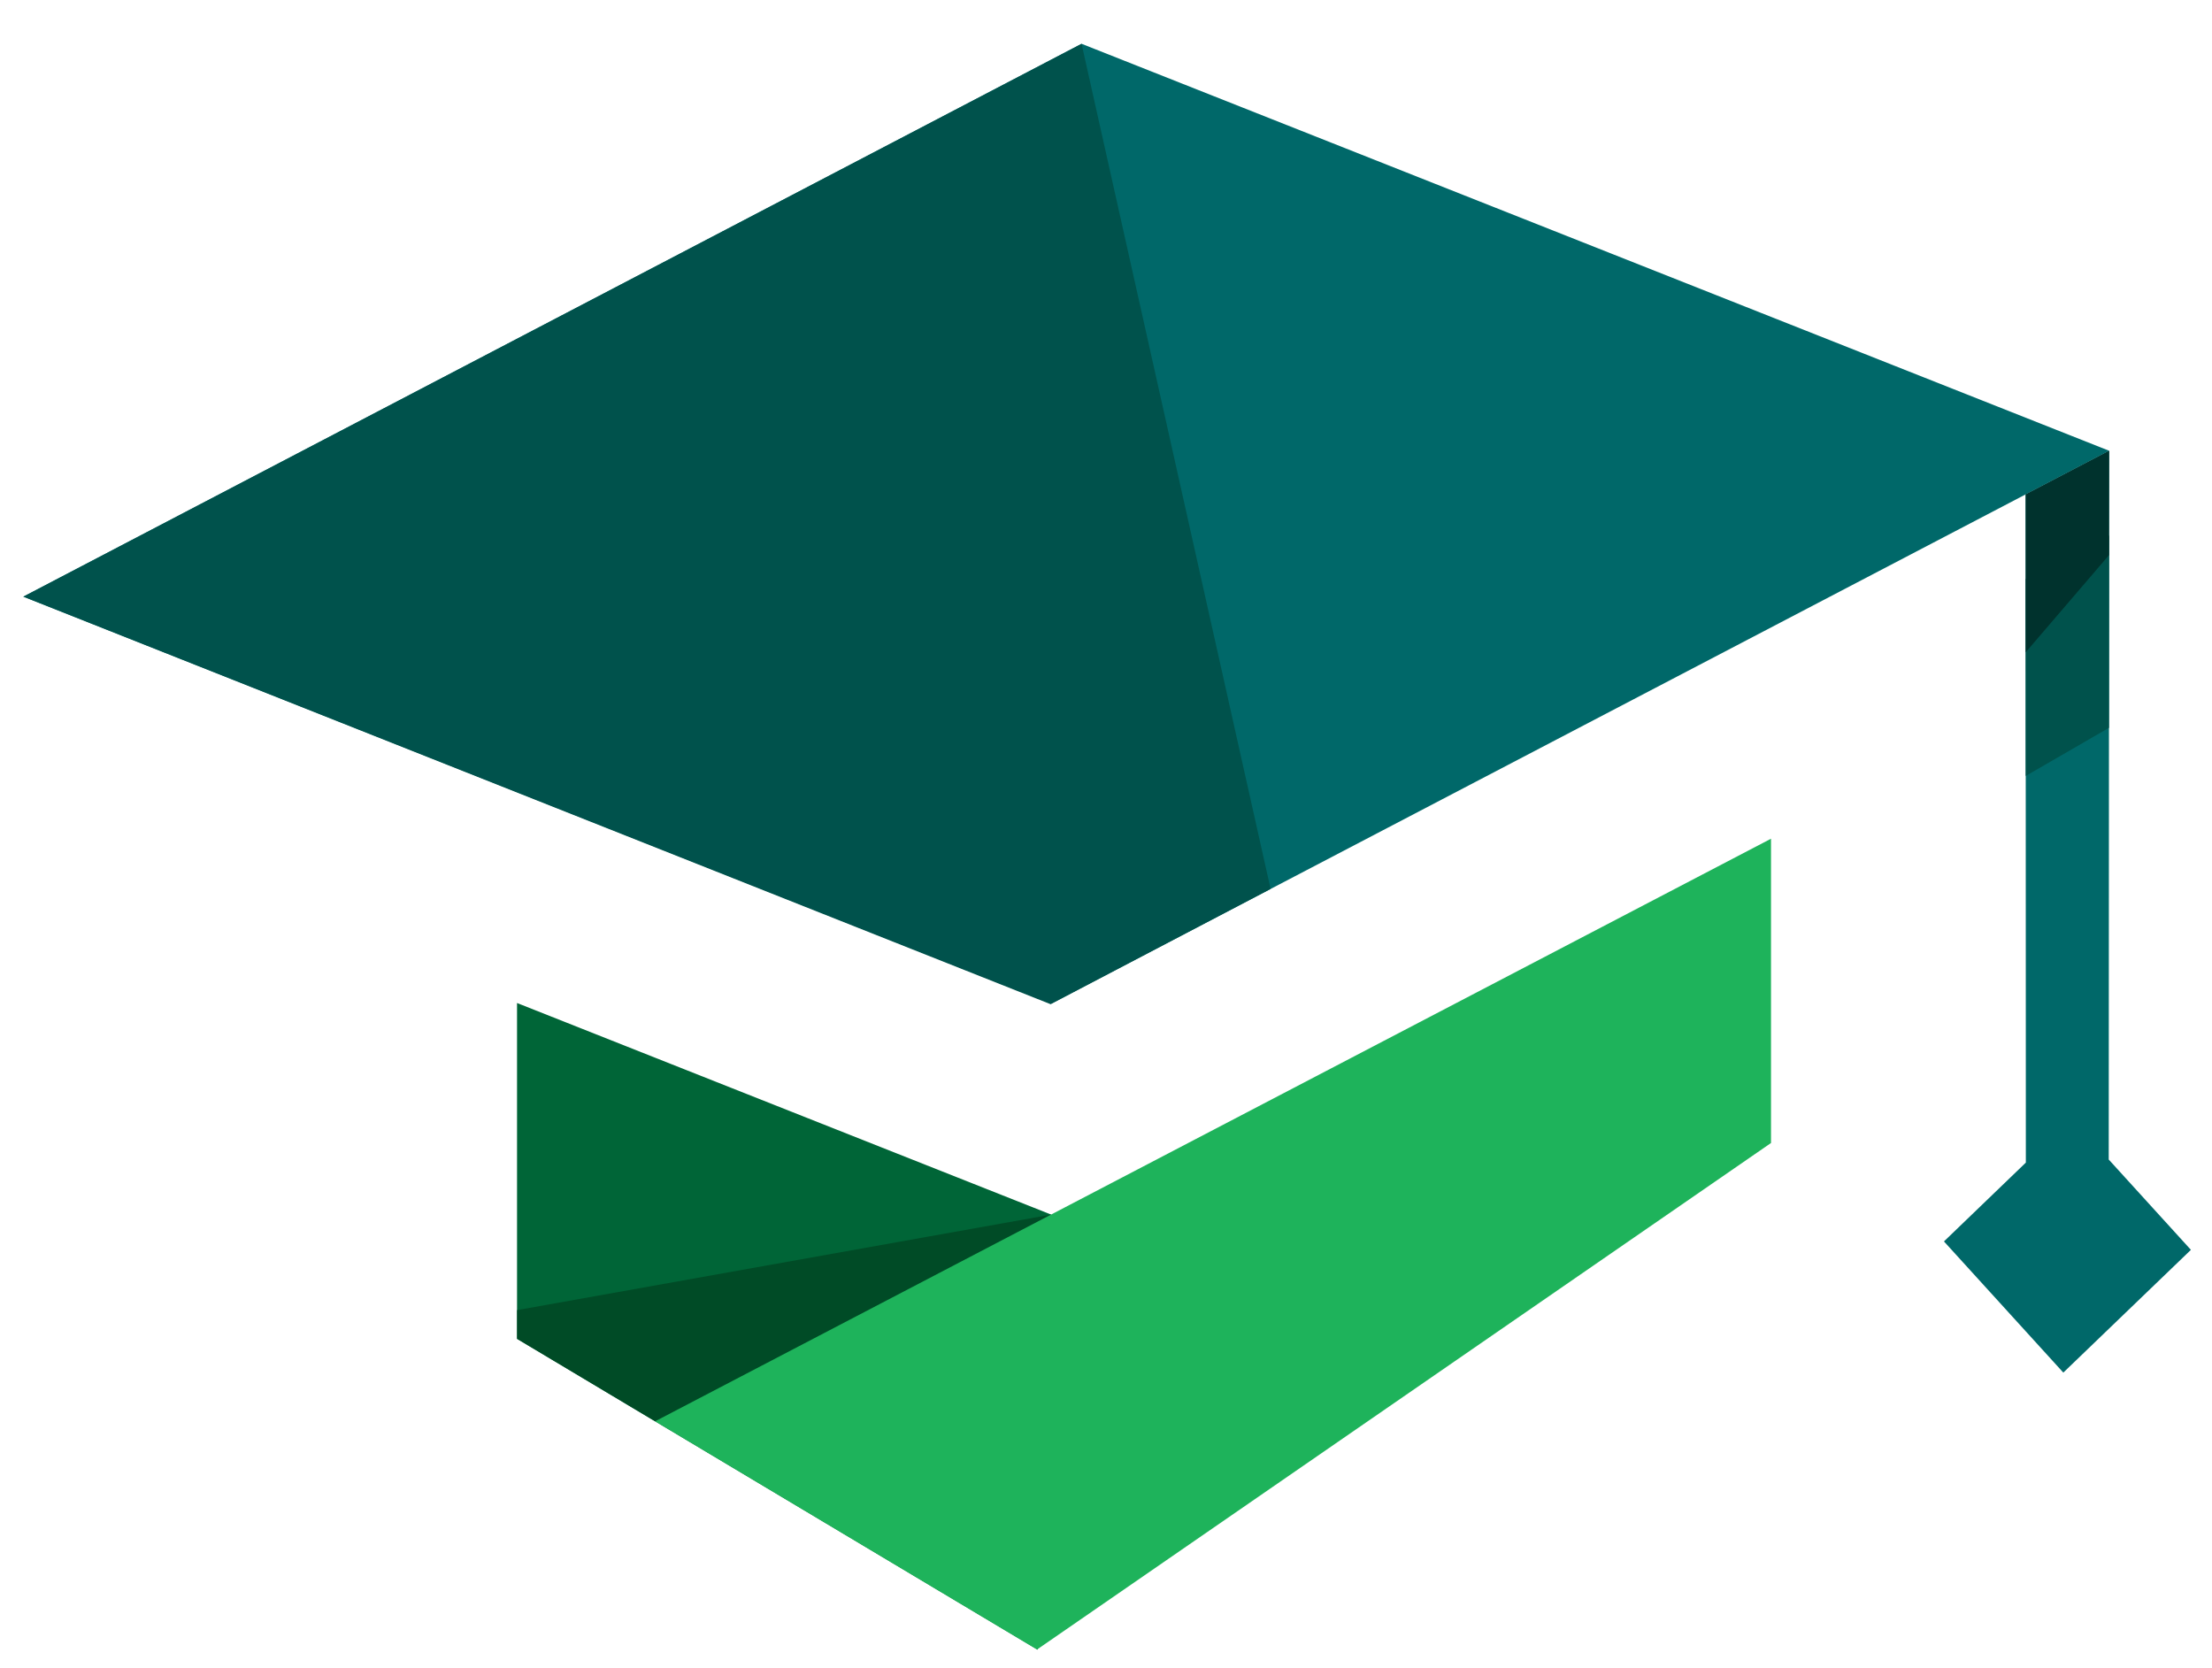 <svg xmlns="http://www.w3.org/2000/svg" class="absolute right-0 left-0 mx-auto md:static h-11 md:h-10 lg:h-14 shrink-0" viewBox="0 0 1020 769">
                <polygon fill="#006537" points="484.812 560.06 302.061 655.344 238.412 617.294 238.412 462.466 484.812 560.06"></polygon>
                <polygon fill="#006869" points="972.571 207.838 484.665 462.775 10.759 275.1 498.737 20.192 972.571 207.838"></polygon>
                <line fill="#1a3d3d" x1="929.747" y1="307.461" x2="929.651" y2="307.642"></line>
                <polygon fill="#006869" points="1010.275 576.281 951.44 632.876 896.401 572.396 934.161 536.052 934.07 227.939 972.561 207.826 972.378 534.635 1010.275 576.281"></polygon>
                <polygon fill="#00524c" points="972.567 246.879 972.503 335.57 934.099 357.769 934.075 266.994 972.567 246.879"></polygon>
                <polygon fill="#004b26" points="478.539 760.65 238.457 617.332 238.457 604.062 484.67 560.036 489.161 570.333 478.539 760.65"></polygon>
                <polygon fill="#00524c" points="585.898 409.869 484.472 463.022 10.755 275.104 498.737 20.192 585.898 409.869"></polygon>
                <polygon fill="#00322d" points="972.567 207.839 972.503 255.96 934.099 300.741 934.075 227.954 972.567 207.839"></polygon>
                <polygon fill="#1eb35b" points="816.652 386.712 816.652 527.009 478.184 760.563 302.058 655.349 816.652 386.712"></polygon>
            </svg>